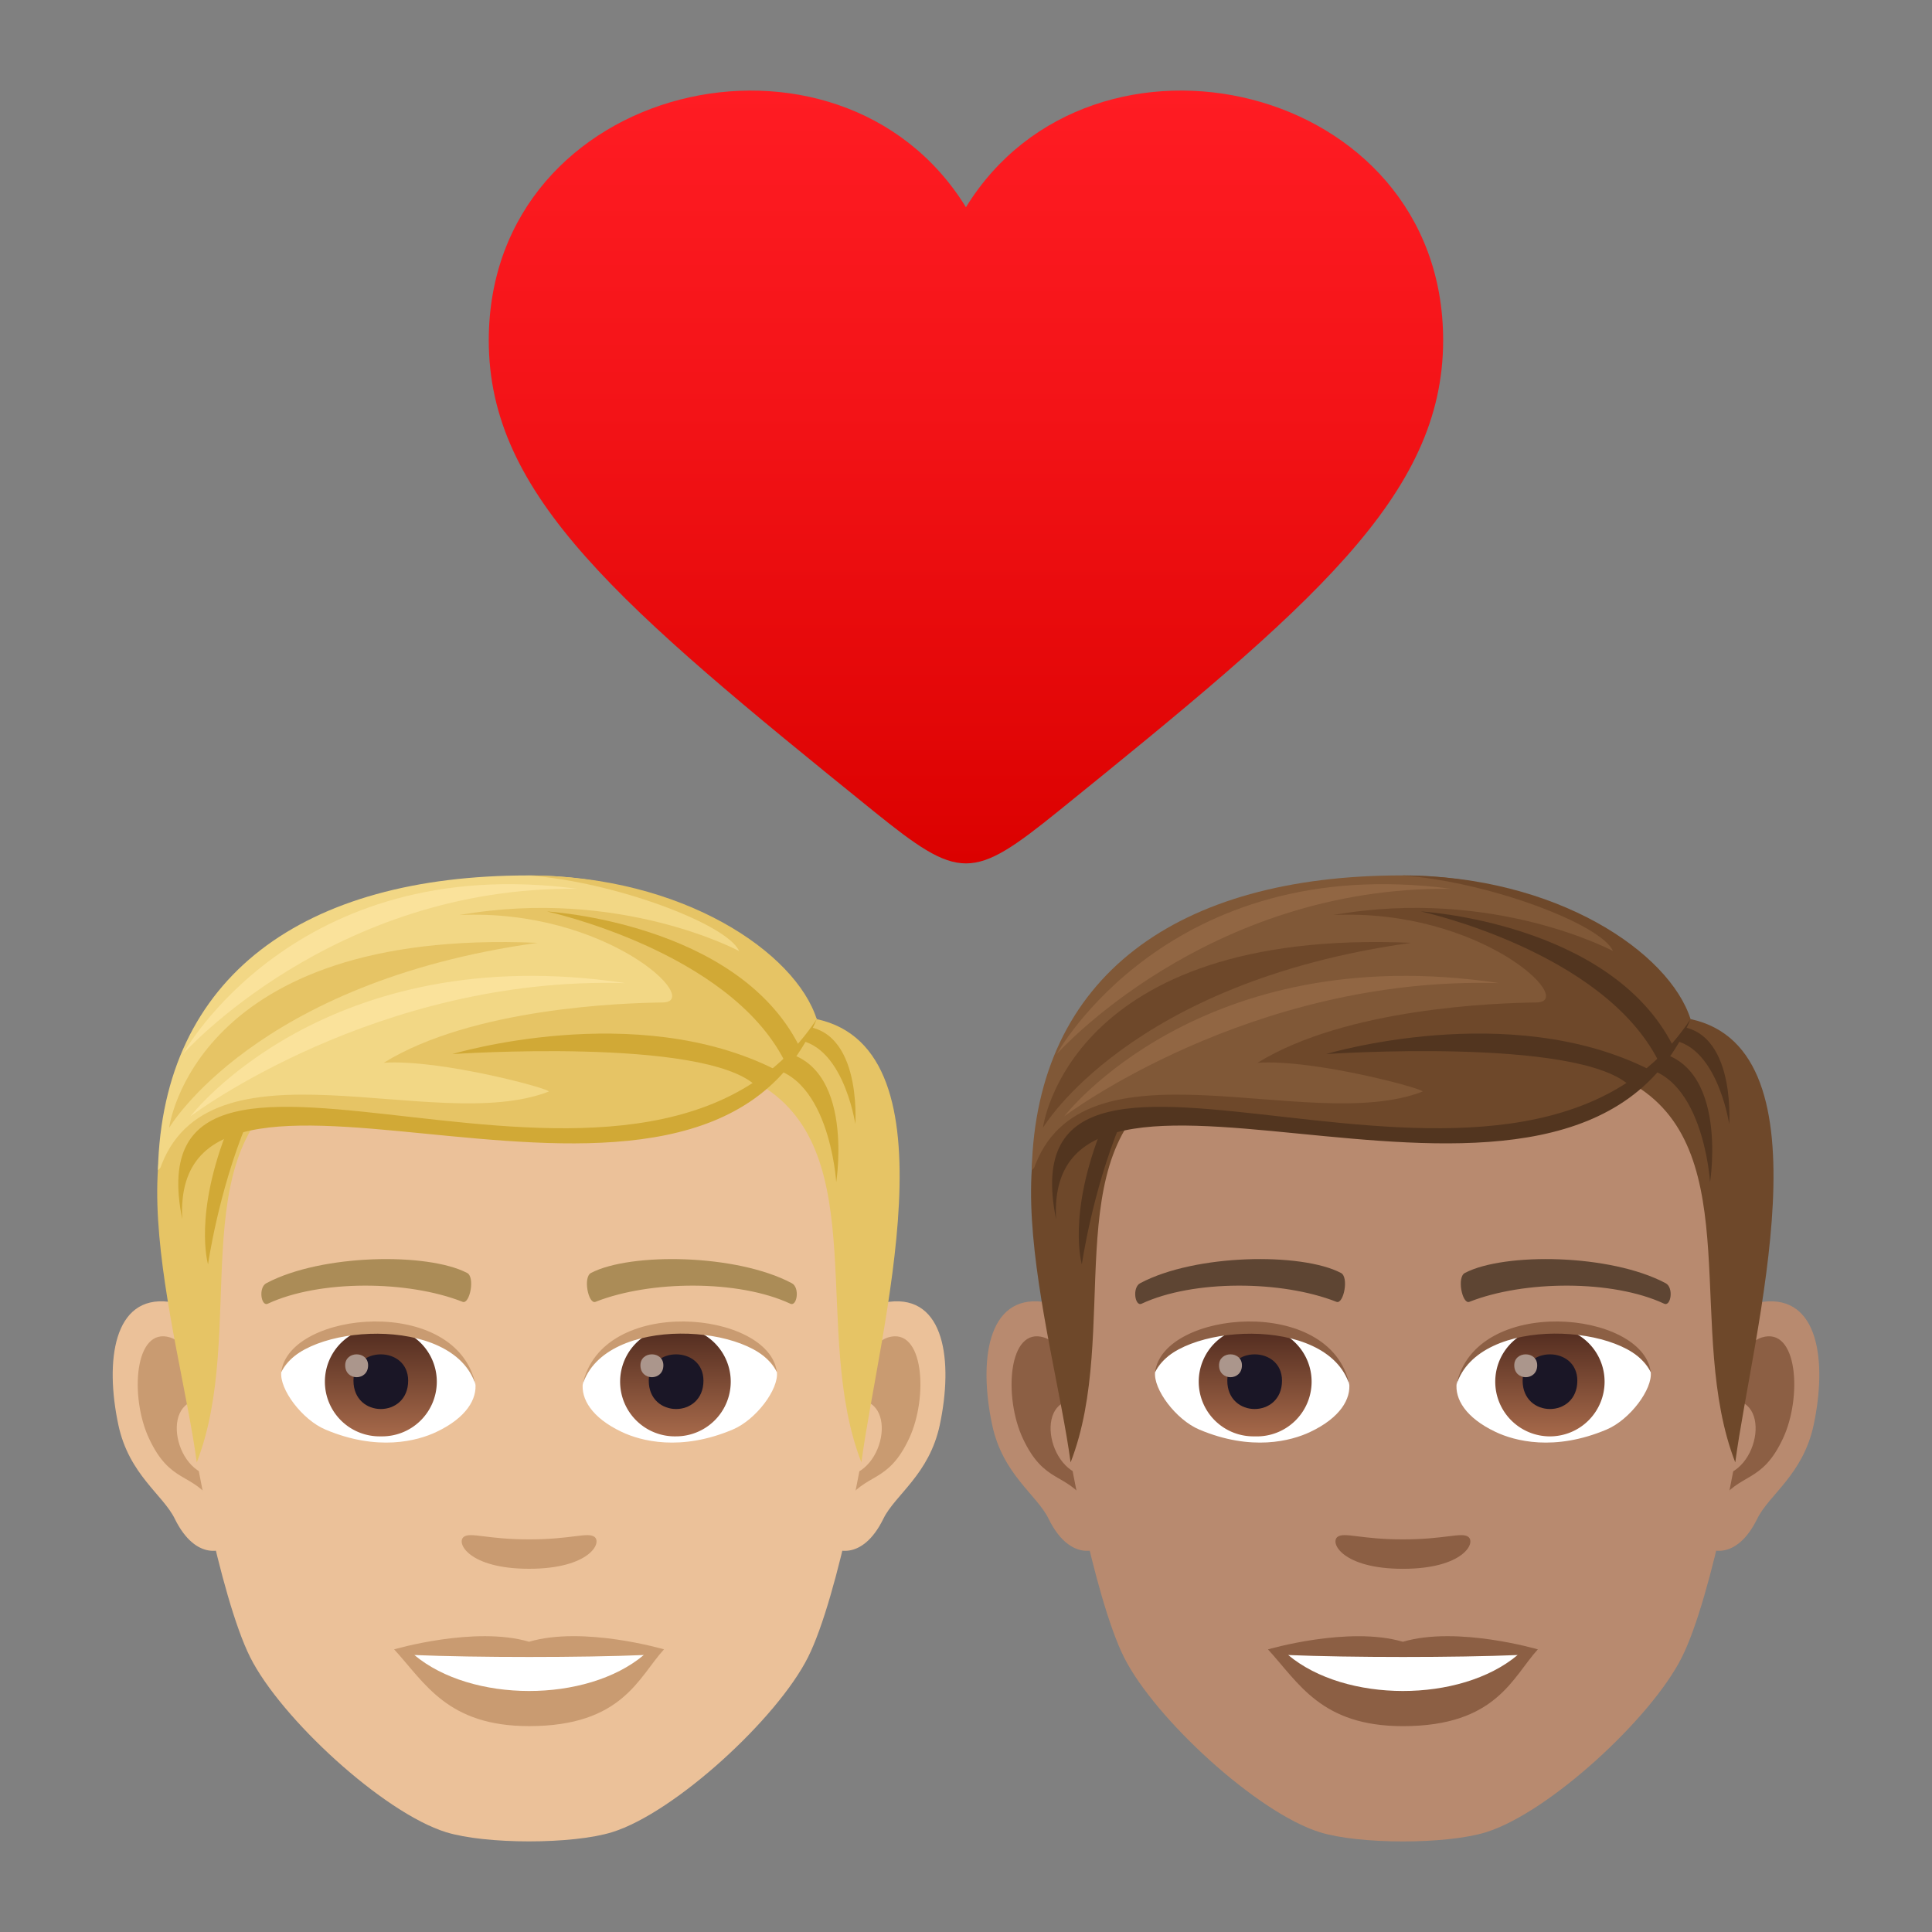 <svg xmlns="http://www.w3.org/2000/svg" xml:space="preserve" viewBox="0 0 64 64"><rect x="0" y="0" width="64" height="64" fill="#808080" stroke="none"/><linearGradient id="a" x1="31.999" x2="31.999" y1="28.6" y2="3" gradientUnits="userSpaceOnUse"><stop offset="0" style="stop-color:#db0100"/><stop offset=".584" style="stop-color:#f31317"/><stop offset="1" style="stop-color:#ff1c23"/></linearGradient><path fill="url(#a)" d="M31.998 6.865c-4.195-6.819-15.803-4.157-15.807 4.41 0 5.148 4.32 8.784 12.746 15.594 2.859 2.309 3.266 2.31 6.125 0 8.422-6.811 12.742-10.444 12.744-15.597.001-8.564-11.611-11.227-15.808-4.407z"/><path fill="#EBC199" d="M29.461 43.123c-1.847.223-3.182 6.404-2.019 8.036.163.227 1.114.591 1.821-.849.391-.798 1.518-1.463 1.869-3.108.447-2.107.168-4.302-1.671-4.079zm-23.869 0c1.848.223 3.182 6.404 2.019 8.036-.163.227-1.114.591-1.822-.849-.39-.798-1.518-1.463-1.868-3.108-.449-2.107-.168-4.302 1.671-4.079z"/><path fill="#C99B71" d="M29.412 44.306c-.482.152-1.009.887-1.293 2.106 1.684-.362 1.263 2.442-.201 2.494.014.282.033.572.068.877.705-1.023 1.422-.613 2.132-2.136.639-1.371.487-3.714-.706-3.341zM6.934 46.409c-.286-1.218-.811-1.951-1.293-2.103-1.192-.374-1.347 1.97-.706 3.342.71 1.523 1.428 1.112 2.134 2.136.034-.305.054-.596.065-.878-1.449-.069-1.864-2.839-.2-2.497z"/><path fill="#EBC199" d="M17.526 31.236c-8.005 0-11.862 6.051-11.38 14.464.097 1.693 1.149 7.214 2.14 9.195 1.015 2.026 4.409 5.151 6.488 5.798 1.314.407 4.191.407 5.504 0 2.08-.647 5.476-3.771 6.49-5.798.994-1.981 2.043-7.501 2.138-9.195.485-8.412-3.372-14.464-11.38-14.464z"/><path fill="#AB8C57" d="M26.224 42.505c-1.831-.97-5.334-1.017-6.64-.34-.281.129-.095 1.047.14.961 1.818-.719 4.752-.735 6.456.061.228.103.322-.547.044-.682zm-17.396 0c1.831-.97 5.333-1.017 6.64-.34.279.129.095 1.047-.14.961-1.822-.719-4.752-.735-6.457.061-.225.103-.319-.547-.043-.682z"/><path fill="#C99B71" d="M19.687 50.907c-.228-.159-.764.087-2.16.087-1.394 0-1.931-.246-2.159-.087-.274.193.162 1.061 2.159 1.061 1.998 0 2.434-.868 2.16-1.061z"/><path fill="#FFF" d="M15.745 45.805c.068.531-.292 1.158-1.287 1.629-.632.3-1.95.652-3.678-.078-.774-.327-1.53-1.342-1.461-1.906.936-1.766 5.548-2.024 6.426.355z"/><linearGradient id="b" x1="-1212.24" x2="-1212.24" y1="175.298" y2="174.747" gradientTransform="translate(7977.155 -1104.145) scale(6.57)" gradientUnits="userSpaceOnUse"><stop offset="0" style="stop-color:#a6694a"/><stop offset="1" style="stop-color:#4f2a1e"/></linearGradient><path fill="url(#b)" d="M12.616 43.96a1.811 1.811 0 1 1 0 3.621 1.811 1.811 0 1 1 0-3.621z"/><path fill="#1A1626" d="M11.709 45.736c0 1.253 1.812 1.253 1.812 0 .001-1.162-1.812-1.162-1.812 0z"/><path fill="#AB968C" d="M11.435 45.228c0 .525.759.525.759 0-.001-.485-.759-.485-.759 0z"/><path fill="#C99B71" d="M15.753 45.874c-.736-2.361-5.753-2.012-6.435-.424.252-2.034 5.809-2.572 6.435.424z"/><path fill="#FFF" d="M19.308 45.805c-.068.531.291 1.158 1.287 1.629.632.3 1.948.652 3.677-.078.777-.327 1.531-1.342 1.463-1.906-.937-1.766-5.551-2.024-6.427.355z"/><linearGradient id="c" x1="-1213.45" x2="-1213.45" y1="175.298" y2="174.747" gradientTransform="translate(7994.886 -1104.145) scale(6.57)" gradientUnits="userSpaceOnUse"><stop offset="0" style="stop-color:#a6694a"/><stop offset="1" style="stop-color:#4f2a1e"/></linearGradient><path fill="url(#c)" d="M22.396 43.96a1.81 1.81 0 1 1 0 3.621 1.811 1.811 0 1 1 0-3.621z"/><path fill="#1A1626" d="M21.491 45.736c0 1.253 1.812 1.253 1.812 0 .001-1.162-1.812-1.162-1.812 0z"/><path fill="#AB968C" d="M21.215 45.228c0 .525.76.525.76 0 0-.485-.76-.485-.76 0z"/><path fill="#C99B71" d="M19.299 45.874c.734-2.36 5.749-2.022 6.435-.424-.254-2.034-5.808-2.572-6.435.424z"/><path fill="#E6C465" d="m27.056 33.76-1.822 2.205c3.689 2.263 1.625 8.172 3.301 12.478.57-4.295 3.238-13.666-1.479-14.683zM7.923 34.85l1.822 1.115c-3.689 2.263-1.551 8.172-3.227 12.478-.571-4.295-3.312-12.575 1.405-13.593z"/><path fill="#D1A936" d="M25.125 35.341c2.343-.009 2.576 3.819 2.576 3.819s.703-4.36-2.273-4.36l-.303.541zM8.164 37.232c-.94 2.294-1.272 4.651-1.272 4.651s-.495-1.651.687-4.569l.585-.082z"/><path fill="#D1A936" d="M26.058 34.448c1.831-.19 2.275 2.784 2.275 2.784s.251-3.463-2.075-3.23l-.2.446z"/><path fill="#F2D785" d="M27.055 33.76S24.325 29 17.489 29c-7.421 0-12.1 3.326-12.258 9.765 4.545-4.481 16.518 2.486 21.824-5.005z"/><path fill="#E6C465" d="M27.055 33.76c-.7-2.197-4.422-4.76-9.566-4.76 2.851.201 6.608 1.613 6.995 2.505 0 0-3.943-2.125-9.264-1.193 4.879-.222 8.1 2.88 6.729 2.896-1.336.017-6.296.183-9.238 1.998 1.893-.128 5.631.89 5.461.956-3.769 1.458-11.333-2.01-12.886 2.601 5.841-5.003 16.985 3.057 21.769-5.003z"/><path fill="#D1A936" d="M27.055 33.76c-3.899 9.219-21.426-1.091-21.018 6.629-1.789-8.859 15.25 2.067 21.018-6.629z"/><path fill="#D1A936" d="M25.987 35.141c-1.854-3.639-7.865-4.947-7.865-4.947s6.284.359 8.353 4.46l-.488.487zm-.952.824c-1.726-1.617-10.053-1.047-10.053-1.047s6.07-1.831 10.712.519l-.659.528z"/><path fill="#E6C465" d="M5.603 37.361s.817-6.623 12.201-6.128c-9.36 1.298-12.201 6.128-12.201 6.128z"/><path fill="#FAE29B" d="M6.307 36.981s4.51-5.903 14.412-4.414c-8.262-.241-14.412 4.414-14.412 4.414zm-.248-2.063s4.951-5.568 13.068-5.475c-9.379-1.246-13.068 5.475-13.068 5.475z"/><path fill="#C99B71" d="M17.526 54.385c-1.8-.53-4.47.252-4.47.252 1.017 1.106 1.761 2.543 4.47 2.543 3.103 0 3.631-1.631 4.47-2.543 0 0-2.67-.784-4.47-.252z"/><path fill="#FFF" d="M13.727 54.825c1.888 1.584 5.7 1.593 7.599 0-2.011.086-5.574.086-7.599 0z"/><path fill="#B88A6F" d="M58.409 43.123c-1.847.223-3.182 6.404-2.019 8.036.163.227 1.115.591 1.821-.849.391-.798 1.518-1.463 1.869-3.108.447-2.107.168-4.302-1.671-4.079zm-23.871 0c1.848.223 3.182 6.404 2.019 8.036-.163.227-1.115.591-1.822-.849-.39-.798-1.518-1.463-1.868-3.108-.449-2.107-.168-4.302 1.671-4.079z"/><path fill="#8C5F44" d="M58.359 44.306c-.482.152-1.009.887-1.293 2.106 1.684-.362 1.263 2.443-.201 2.494.014.282.033.572.068.877.705-1.023 1.422-.613 2.132-2.136.64-1.371.488-3.714-.706-3.341zm-22.478 2.103c-.286-1.218-.811-1.951-1.293-2.103-1.192-.374-1.347 1.97-.706 3.342.71 1.523 1.428 1.112 2.134 2.136.034-.305.054-.596.065-.878-1.449-.069-1.865-2.839-.2-2.497z"/><path fill="#B88A6F" d="M46.473 31.236c-8.006 0-11.862 6.051-11.38 14.465.097 1.693 1.149 7.215 2.14 9.196 1.015 2.027 4.409 5.151 6.488 5.798 1.314.407 4.192.407 5.504 0 2.08-.647 5.476-3.772 6.49-5.798.994-1.981 2.043-7.501 2.138-9.196.485-8.413-3.372-14.465-11.38-14.465z"/><path fill="#5E4533" d="M55.172 42.505c-1.831-.971-5.334-1.017-6.64-.34-.281.129-.095 1.047.14.961 1.818-.719 4.753-.735 6.456.061.227.103.322-.547.044-.682zm-17.397 0c1.831-.971 5.333-1.017 6.64-.34.279.129.095 1.047-.14.961-1.822-.719-4.753-.735-6.458.061-.224.103-.318-.547-.042-.682z"/><path fill="#8C5F44" d="M48.634 50.907c-.228-.159-.764.087-2.161.087-1.394 0-1.931-.246-2.16-.087-.274.193.162 1.062 2.16 1.062 1.999 0 2.436-.869 2.161-1.062z"/><path fill="#FFF" d="M44.692 45.805c.068.531-.292 1.158-1.287 1.629-.632.3-1.95.652-3.678-.078-.774-.327-1.53-1.342-1.462-1.906.937-1.766 5.55-2.024 6.427.355z"/><linearGradient id="d" x1="-1207.834" x2="-1207.834" y1="175.298" y2="174.747" gradientTransform="translate(7977.155 -1104.145) scale(6.57)" gradientUnits="userSpaceOnUse"><stop offset="0" style="stop-color:#a6694a"/><stop offset="1" style="stop-color:#4f2a1e"/></linearGradient><path fill="url(#d)" d="M41.563 43.96a1.812 1.812 0 1 1 0 3.621 1.811 1.811 0 1 1 0-3.621z"/><path fill="#1A1626" d="M40.656 45.736c0 1.253 1.812 1.253 1.812 0 .001-1.162-1.812-1.162-1.812 0z"/><path fill="#AB968C" d="M40.382 45.228c0 .525.759.525.759 0-.001-.485-.759-.485-.759 0z"/><path fill="#8C5F44" d="M44.701 45.874c-.736-2.361-5.754-2.012-6.436-.424.252-2.034 5.809-2.572 6.436.424z"/><path fill="#FFF" d="M48.255 45.805c-.068.531.291 1.158 1.287 1.629.632.3 1.948.652 3.677-.078.777-.327 1.531-1.342 1.463-1.906-.937-1.766-5.55-2.024-6.427.355z"/><linearGradient id="e" x1="-1209.044" x2="-1209.044" y1="175.298" y2="174.747" gradientTransform="translate(7994.886 -1104.145) scale(6.57)" gradientUnits="userSpaceOnUse"><stop offset="0" style="stop-color:#a6694a"/><stop offset="1" style="stop-color:#4f2a1e"/></linearGradient><path fill="url(#e)" d="M51.344 43.96a1.811 1.811 0 1 1-1.812 1.809 1.81 1.81 0 0 1 1.812-1.809z"/><path fill="#1A1626" d="M50.439 45.736c0 1.253 1.812 1.253 1.812 0 0-1.162-1.812-1.162-1.812 0z"/><path fill="#AB968C" d="M50.162 45.228c0 .525.76.525.76 0 0-.485-.76-.485-.76 0z"/><path fill="#8C5F44" d="M48.247 45.874c.734-2.36 5.75-2.022 6.435-.424-.255-2.034-5.809-2.572-6.435.424z"/><path fill="#6E482A" d="m56.004 33.759-1.822 2.205c3.689 2.263 1.625 8.173 3.301 12.479.57-4.295 3.238-13.666-1.479-14.684zM36.87 34.85l1.822 1.115c-3.689 2.263-1.551 8.173-3.227 12.479-.571-4.296-3.312-12.577 1.405-13.594z"/><path fill="#52351F" d="M54.072 35.34c2.343-.009 2.576 3.82 2.576 3.82s.703-4.36-2.273-4.36l-.303.54zM37.11 37.232c-.94 2.294-1.272 4.652-1.272 4.652s-.495-1.651.687-4.569l.585-.083z"/><path fill="#52351F" d="M55.006 34.447c1.831-.19 2.275 2.785 2.275 2.785s.251-3.463-2.075-3.23l-.2.445z"/><path fill="#805837" d="M56.002 33.759s-2.73-4.76-9.566-4.76c-7.421 0-12.1 3.326-12.259 9.765 4.546-4.481 16.52 2.487 21.825-5.005z"/><path fill="#6E482A" d="M56.002 33.759c-.7-2.198-4.422-4.76-9.566-4.76 2.851.201 6.609 1.613 6.995 2.505 0 0-3.943-2.125-9.264-1.193 4.879-.222 8.1 2.88 6.729 2.897-1.336.017-6.296.183-9.239 1.998 1.893-.128 5.631.891 5.461.956-3.769 1.458-11.333-2.01-12.887 2.601 5.843-5.004 16.988 3.057 21.771-5.004z"/><path fill="#52351F" d="M56.002 33.759c-3.9 9.22-21.427-1.091-21.019 6.63-1.789-8.859 15.251 2.067 21.019-6.63z"/><path fill="#52351F" d="M54.935 35.14c-1.854-3.639-7.865-4.947-7.865-4.947s6.284.359 8.354 4.46l-.489.487zm-.952.824c-1.726-1.617-10.053-1.047-10.053-1.047s6.07-1.831 10.713.519l-.66.528z"/><path fill="#6E482A" d="M34.549 37.361s.817-6.624 12.202-6.129c-9.36 1.298-12.202 6.129-12.202 6.129z"/><path fill="#916643" d="M35.253 36.981s4.51-5.903 14.413-4.414c-8.262-.242-14.413 4.414-14.413 4.414zm-.248-2.063s4.951-5.569 13.069-5.475c-9.379-1.247-13.069 5.475-13.069 5.475z"/><path fill="#8C5F44" d="M46.473 54.386c-1.8-.53-4.47.252-4.47.252 1.017 1.106 1.761 2.543 4.47 2.543 3.104 0 3.632-1.631 4.47-2.543 0 0-2.67-.785-4.47-.252z"/><path fill="#FFF" d="M42.674 54.825c1.888 1.584 5.701 1.593 7.599 0-2.011.086-5.573.086-7.599 0z"/></svg>
